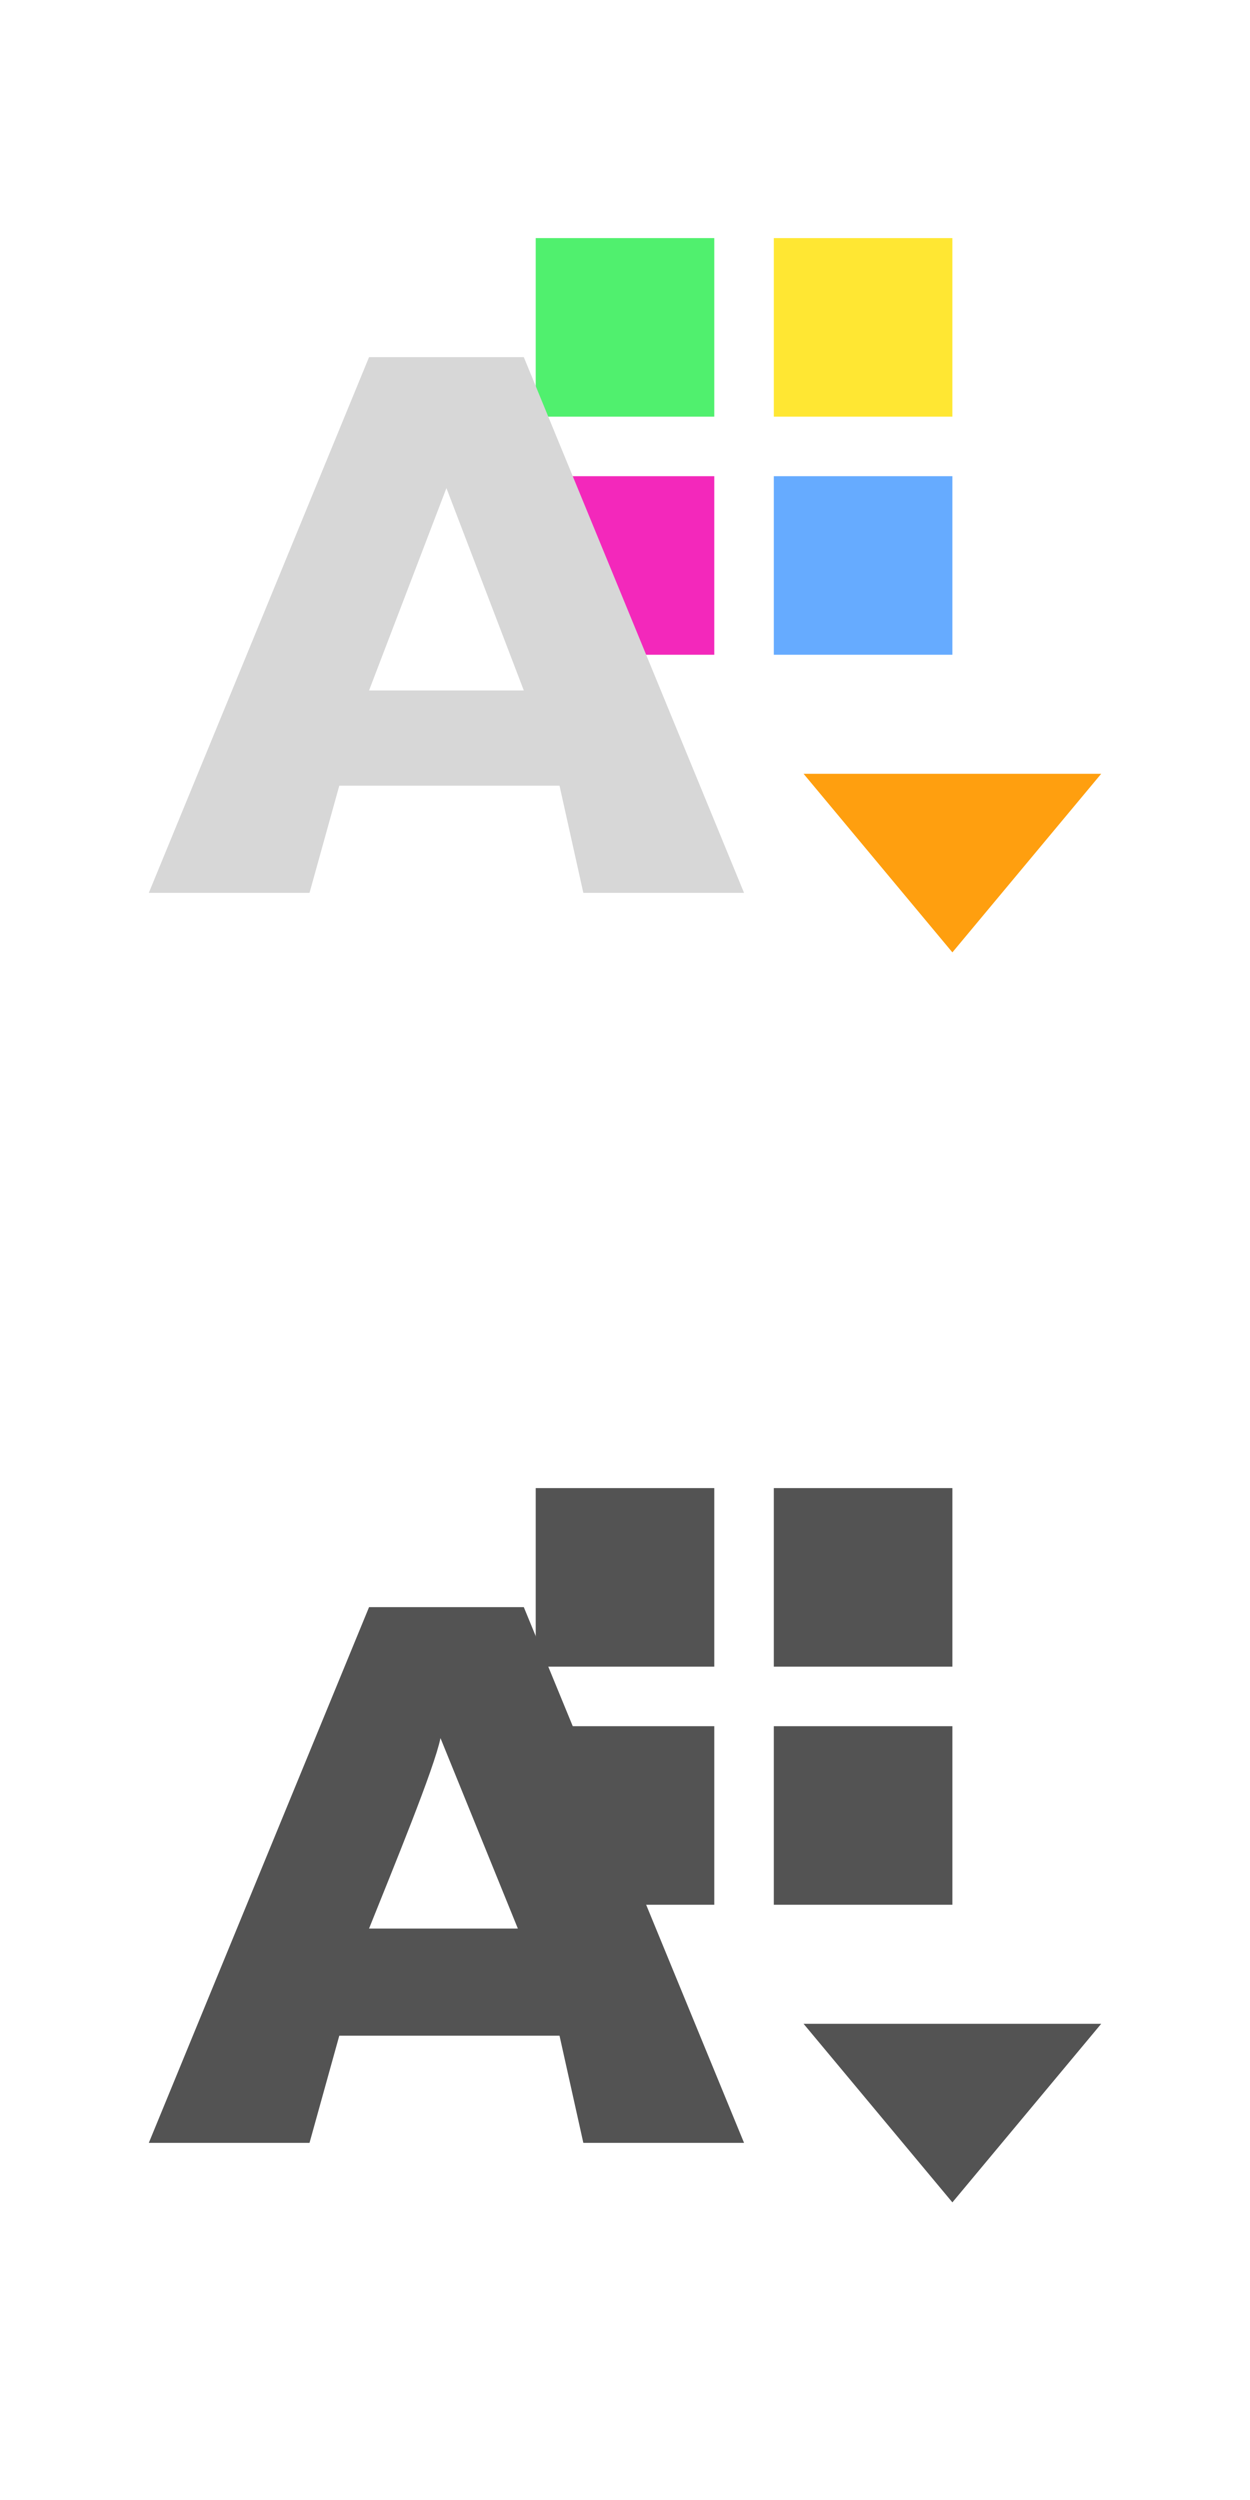 <?xml version="1.0" encoding="utf-8"?>
<!-- Generator: Adobe Illustrator 22.0.1, SVG Export Plug-In . SVG Version: 6.00 Build 0)  -->
<svg version="1.2" baseProfile="tiny" id="Untitled-Page_x25_201"
	 xmlns="http://www.w3.org/2000/svg" xmlns:xlink="http://www.w3.org/1999/xlink" x="0px" y="0px" viewBox="0 0 21 42"
	 xml:space="preserve">
<g>
	<rect x="9" y="4" fill="#50F06E" width="3" height="3"/>
	<rect x="13" y="4" fill="#FFE733" width="3" height="3"/>
	<rect x="9" y="8" fill="#F328BB" width="3" height="3"/>
	<rect x="13" y="8" fill="#66ABFF" width="3" height="3"/>
	<path fill="#D7D7D7" d="M2.5,15h2.7l0.5-1.8h3.7L9.8,15h2.7L8.8,6H6.2L2.5,15L2.5,15z M7.5,8.2l1.3,3.4H6.2L7.5,8.2z"/>
	<path fill="#FF9F0F" d="M13.5,13h5L16,16L13.5,13z"/>
</g>
<g>
	<g>
		<g>
			<rect x="9" y="25" fill="#535353" width="3" height="3"/>
			<rect x="13" y="25" fill="#535353" width="3" height="3"/>
			<rect x="9" y="29" fill="#535353" width="3" height="3"/>
			<rect x="13" y="29" fill="#535353" width="3" height="3"/>
			<path fill="#535353" d="M2.5,36h2.7l0.5-1.8h3.7L9.8,36h2.7l-3.7-9H6.2L2.5,36L2.5,36z M6.2,32.4c0.4-1,1.1-2.7,1.2-3.2l1.3,3.2
				H6.2L6.2,32.4z"/>
			<path fill="#535353" d="M13.5,34h5L16,37L13.5,34z"/>
		</g>
	</g>
</g>
</svg>
